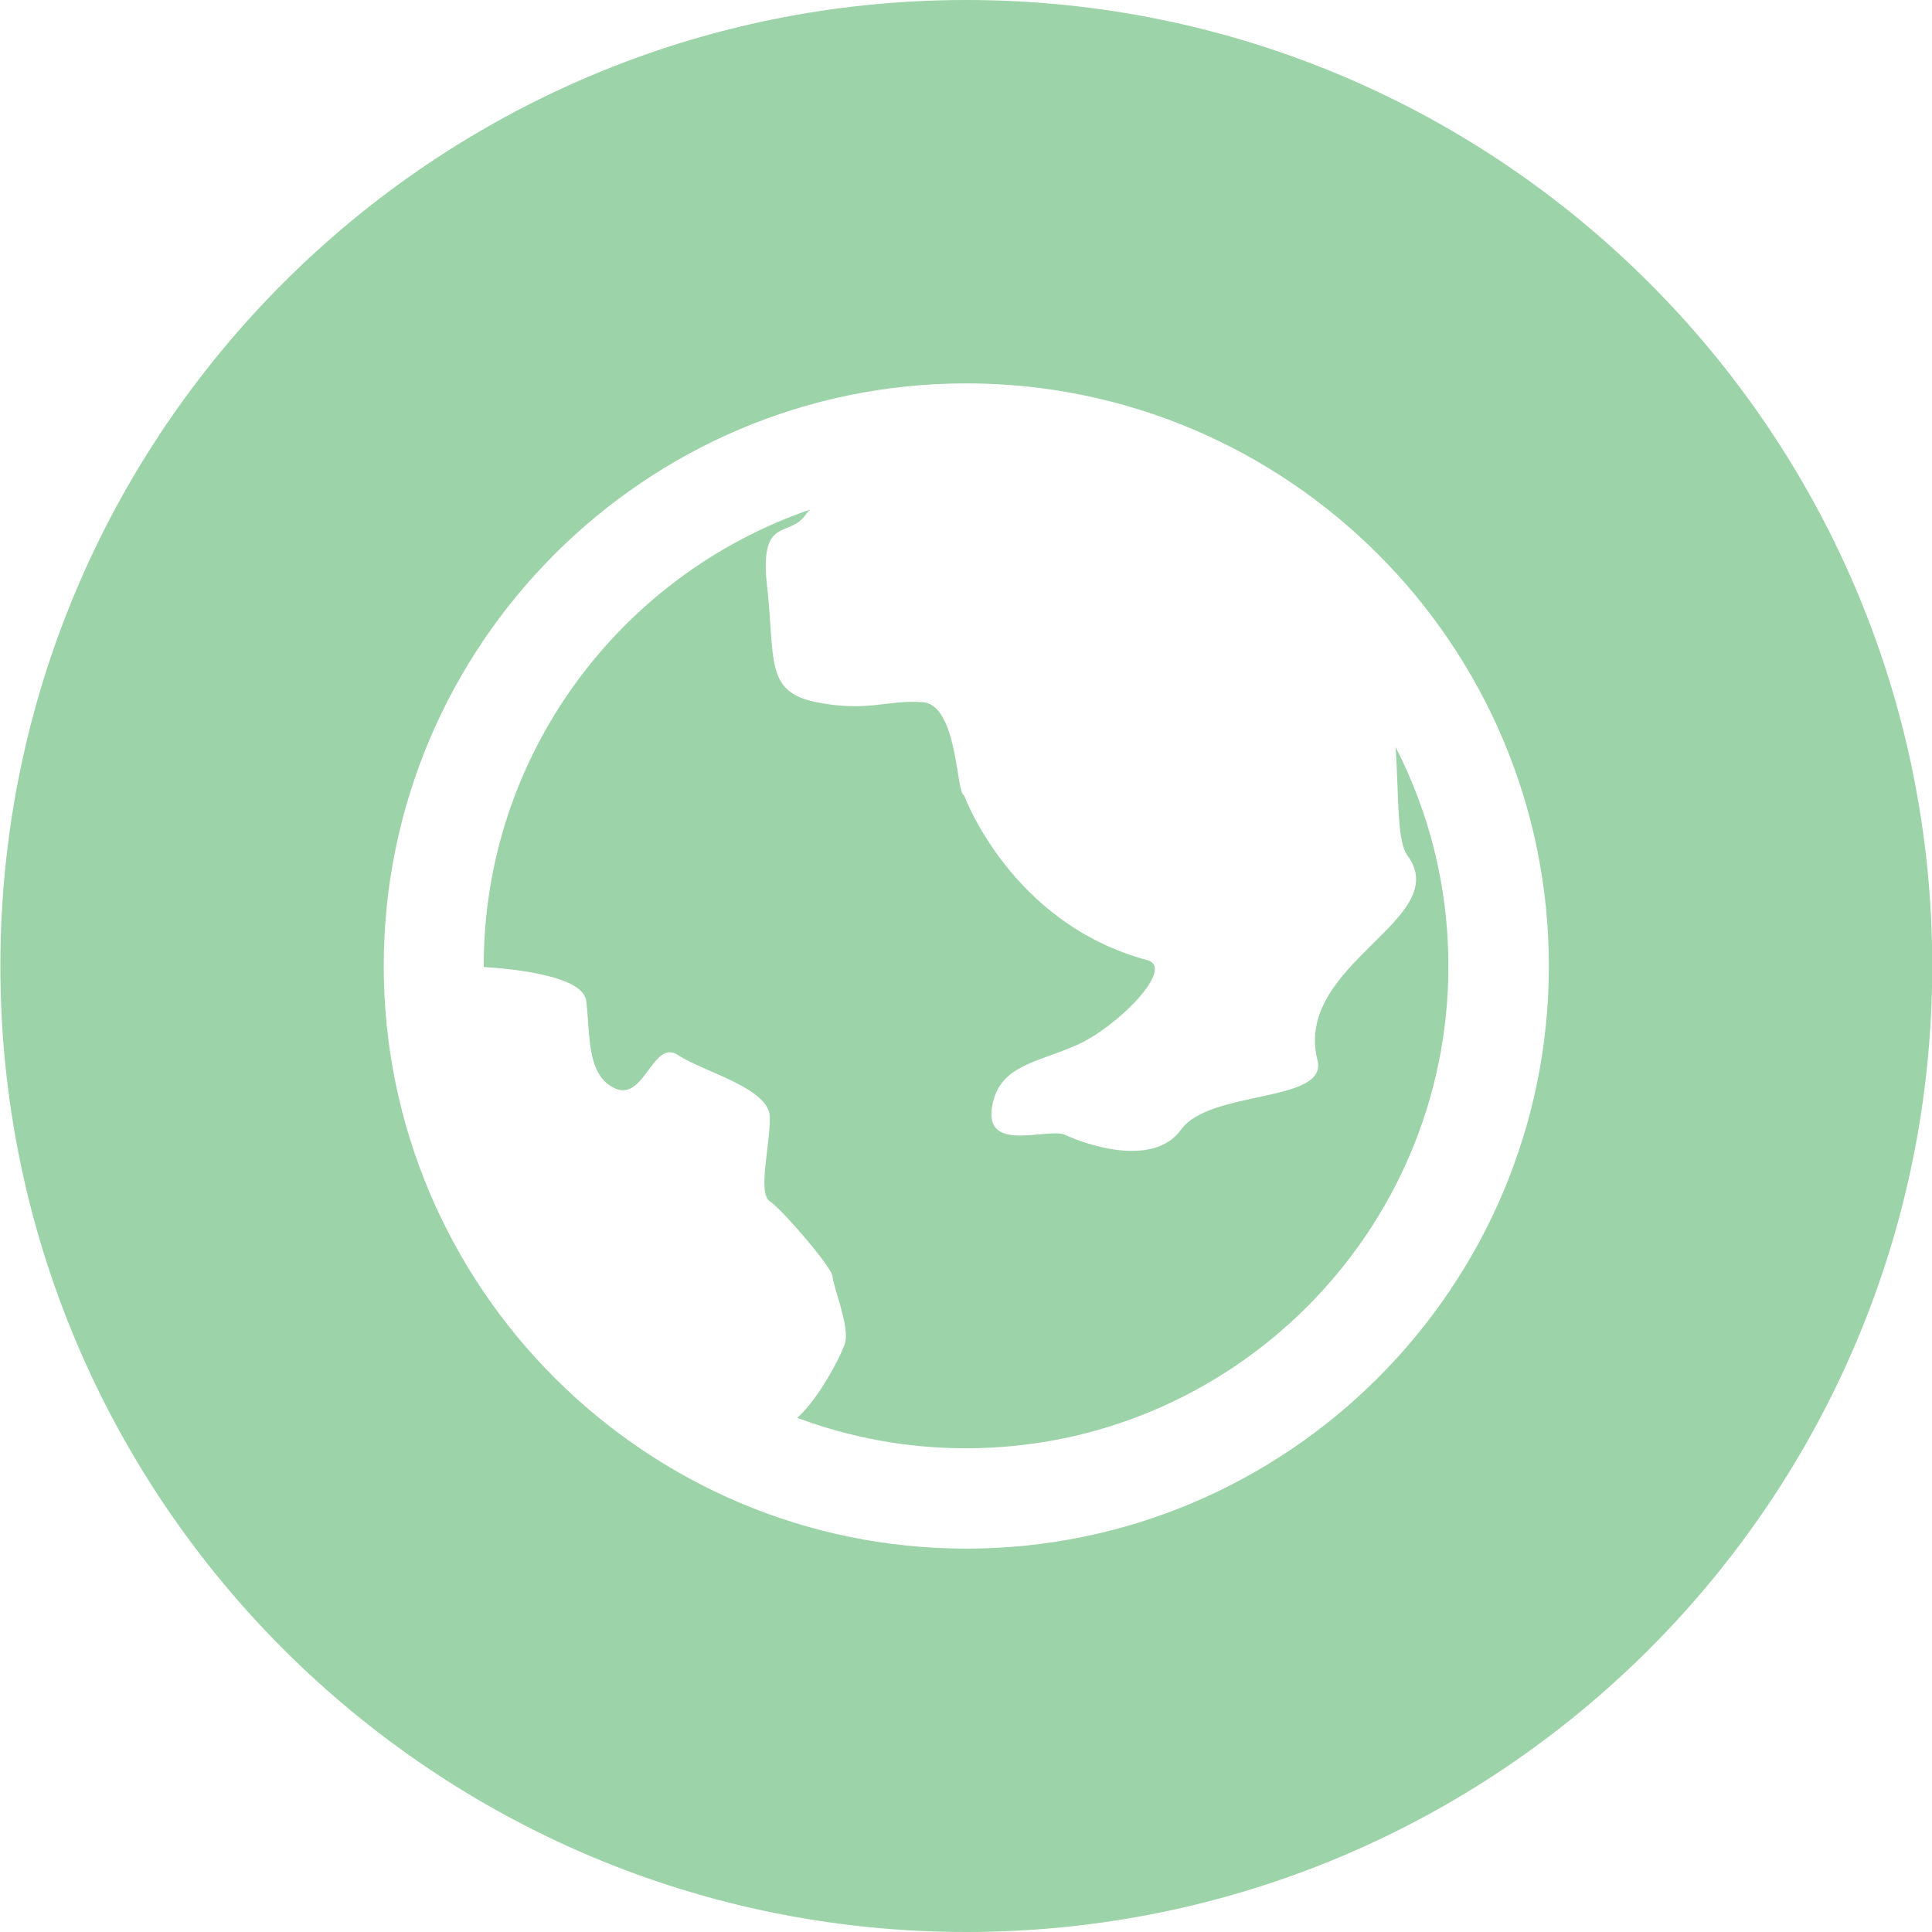 <svg width="16" height="16" viewBox="0 0 16 16" fill="none" xmlns="http://www.w3.org/2000/svg">
<g clip-path="url(#clip0)">
<path d="M10.911 8.781C11 9.135 10.021 9.023 9.782 9.354C9.543 9.685 8.958 9.463 8.822 9.399C8.687 9.335 8.168 9.547 8.213 9.187C8.258 8.826 8.574 8.805 8.913 8.657C9.251 8.508 9.74 8.015 9.5 7.951C8.37 7.648 7.984 6.586 7.984 6.586C7.917 6.574 7.934 5.836 7.64 5.815C7.346 5.794 7.188 5.9 6.76 5.815C6.33 5.73 6.421 5.454 6.353 4.861C6.286 4.267 6.534 4.458 6.668 4.267C6.68 4.25 6.695 4.235 6.71 4.22C5.139 4.758 4.006 6.249 4.006 8C4.006 8.003 4.006 8.005 4.006 8.008C4.298 8.027 4.83 8.089 4.855 8.289C4.889 8.566 4.855 8.911 5.097 9.015C5.339 9.119 5.408 8.6 5.616 8.738C5.823 8.877 6.376 9.01 6.376 9.255C6.376 9.499 6.273 9.88 6.376 9.949C6.48 10.018 6.895 10.502 6.895 10.571C6.895 10.64 7.041 10.992 6.997 11.127C6.961 11.238 6.779 11.584 6.603 11.742C7.038 11.905 7.509 11.994 8 11.994C10.203 11.994 11.995 10.203 11.995 8C11.995 7.347 11.837 6.732 11.558 6.187C11.585 6.593 11.567 6.964 11.656 7.085C12.045 7.615 10.708 7.98 10.911 8.781Z" fill="#9CD3A8"/>
<path d="M8.002 0C3.584 0 0.003 3.582 0.003 8C0.003 12.418 3.584 16 8.002 16C12.42 16 16.002 12.418 16.002 8C16.002 3.582 12.42 0 8.002 0ZM8.002 12.825C5.342 12.825 3.178 10.66 3.178 8C3.178 5.34 5.342 3.175 8.002 3.175C10.663 3.175 12.827 5.34 12.827 8C12.827 10.66 10.663 12.825 8.002 12.825Z" fill="#9CD3A8"/>
</g>
<defs>
<clipPath id="clip0">
<rect width="16" height="16" fill="white"/>
</clipPath>
</defs>
</svg>
